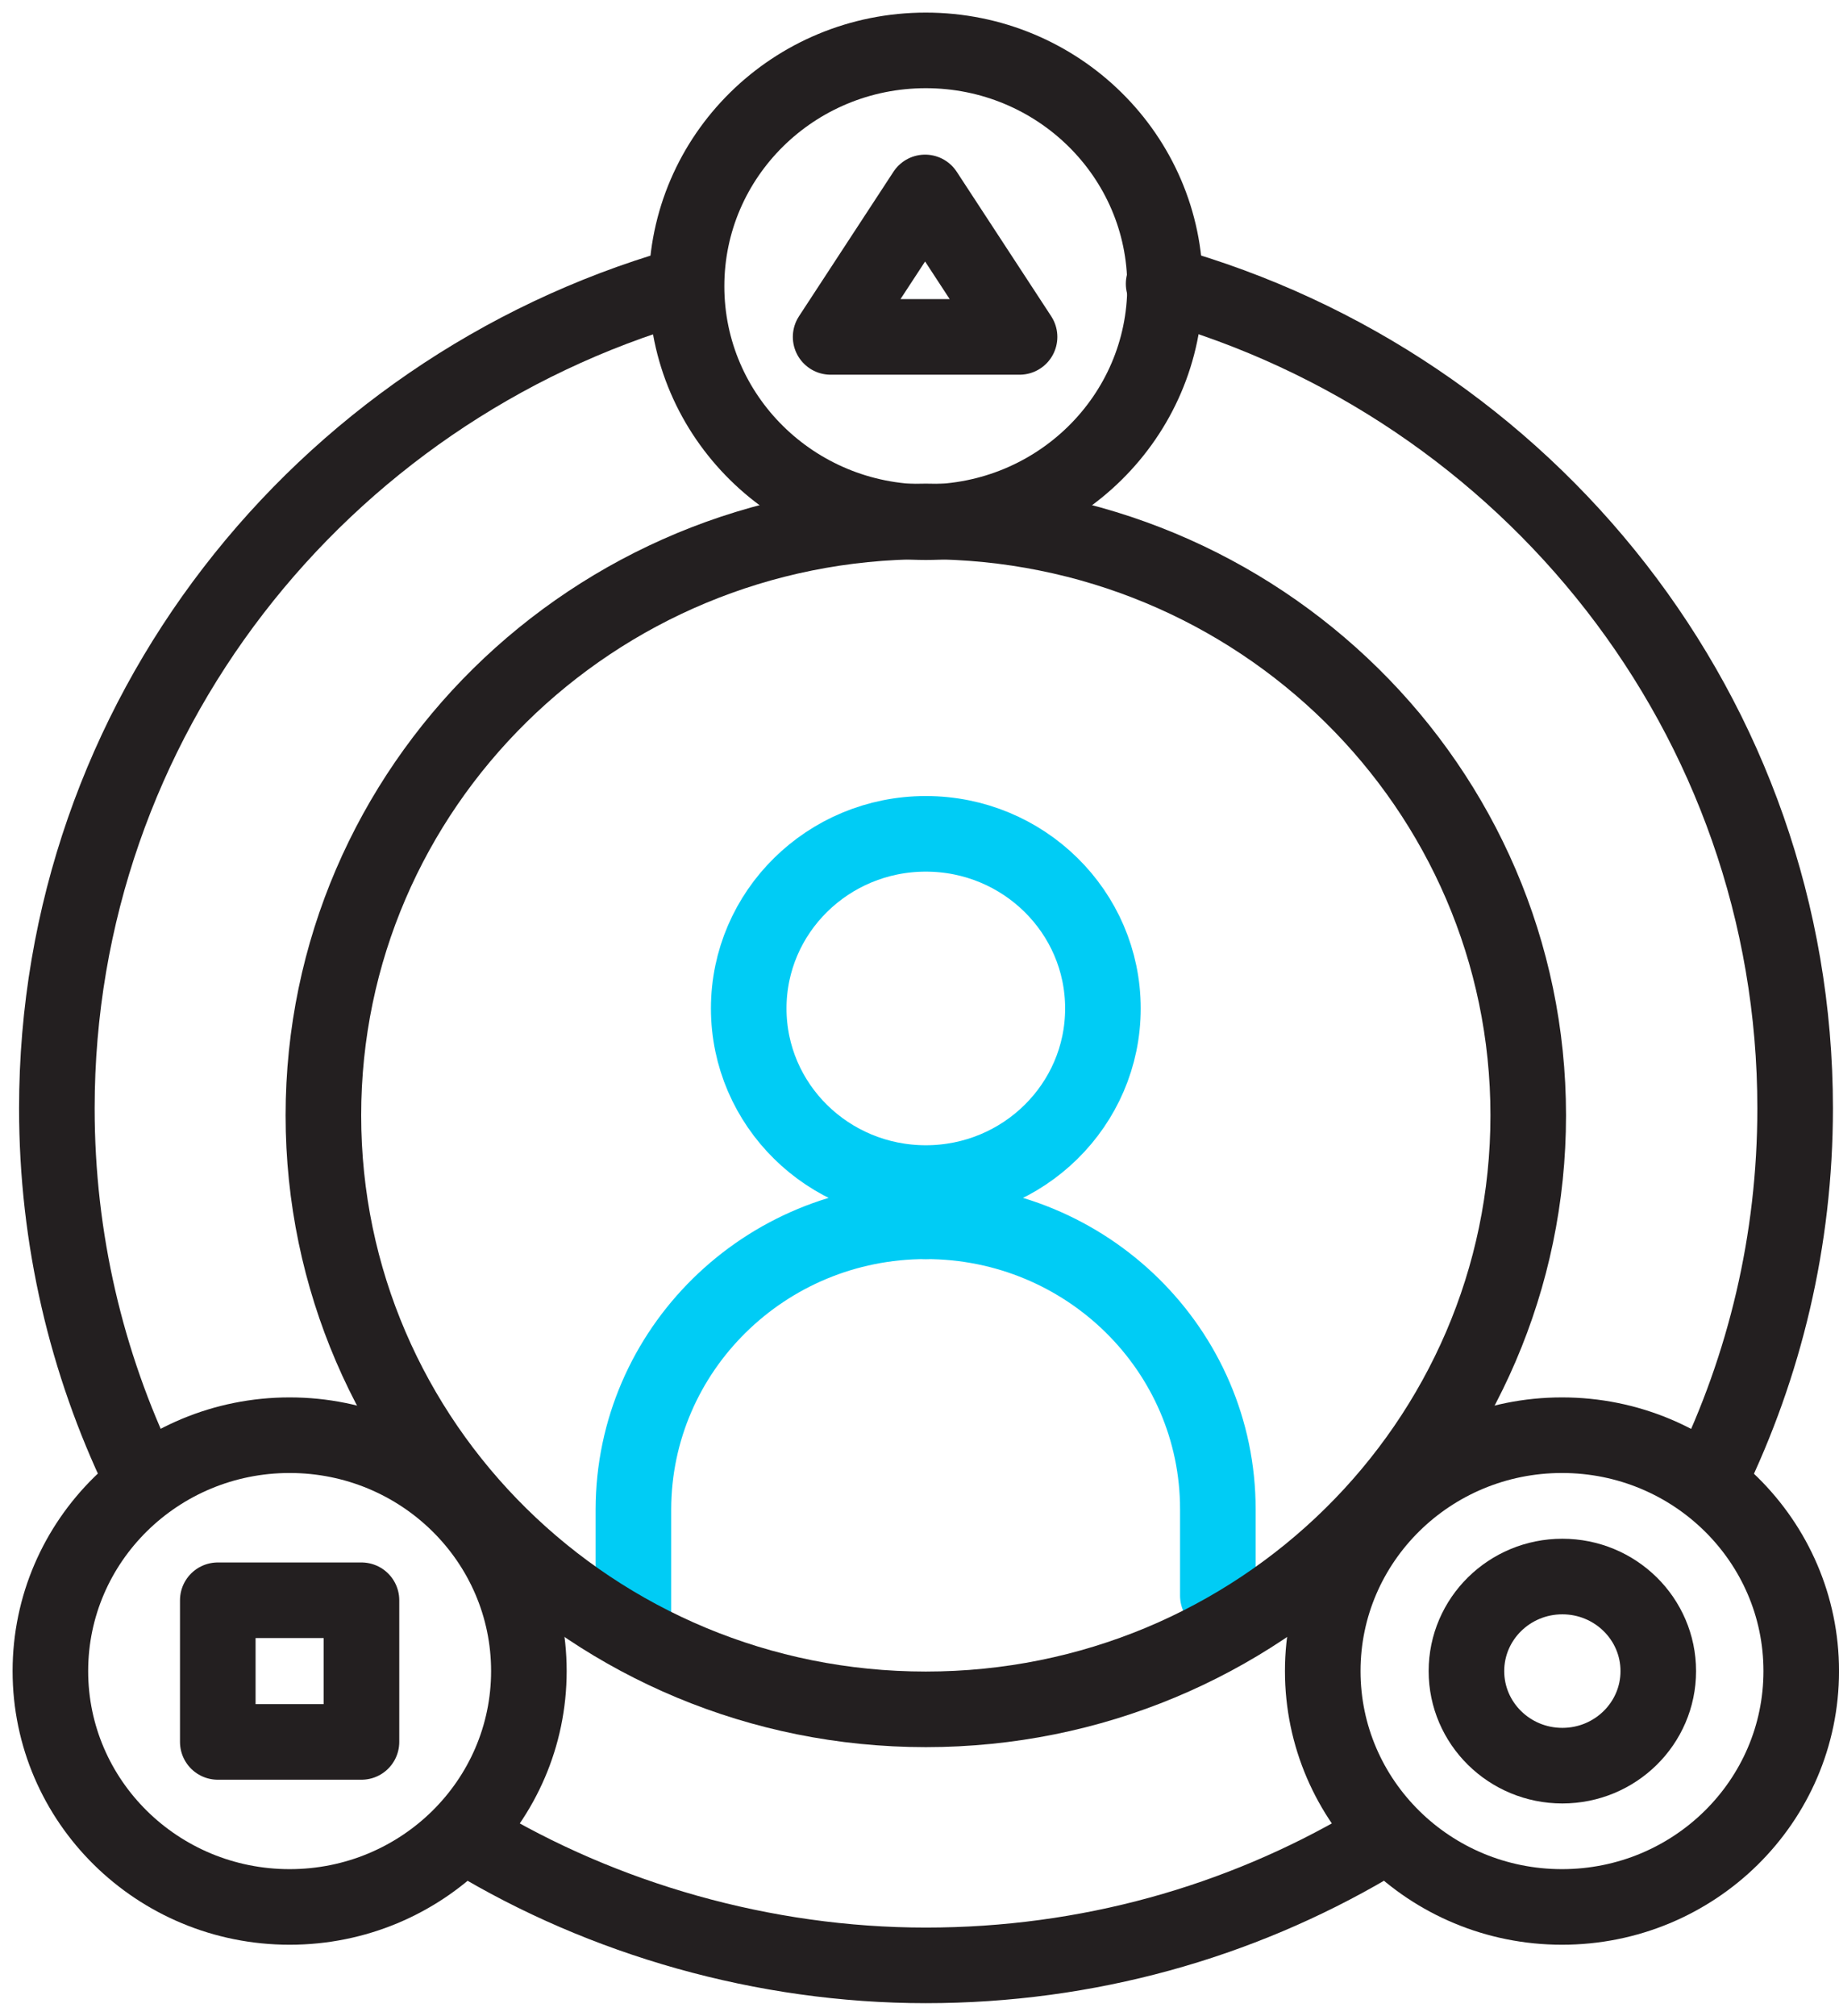 <svg width="73" height="80" viewBox="0 0 73 80" fill="none" xmlns="http://www.w3.org/2000/svg">
<path d="M36.751 46.951C40.633 46.951 43.781 43.848 43.781 40.021C43.781 36.194 40.633 33.092 36.751 33.092C32.868 33.092 29.721 36.194 29.721 40.021C29.721 43.848 32.868 46.951 36.751 46.951Z" stroke="#00CCF5" stroke-width="3" stroke-linecap="round" stroke-linejoin="round"/>
<path d="M48.343 63.326V59.896C48.343 53.585 43.153 48.469 36.751 48.469" stroke="#00CCF5" stroke-width="3" stroke-linecap="round" stroke-linejoin="round"/>
<path d="M36.75 48.469C30.348 48.469 25.157 53.585 25.143 59.896V64.647" stroke="#00CCF5" stroke-width="3" stroke-linecap="round" stroke-linejoin="round"/>
<path d="M5.551 58.505C3.44 54.105 2.257 49.186 2.257 43.985C2.257 28.552 12.695 15.508 26.983 11.361" stroke="#231F20" stroke-width="3" stroke-linecap="round" stroke-linejoin="round"/>
<path d="M54.347 73.249C49.199 76.27 43.181 77.999 36.75 77.999C30.319 77.999 23.945 76.158 18.698 72.981" stroke="#231F20" stroke-width="3" stroke-linecap="round" stroke-linejoin="round"/>
<path d="M46.19 11.264C60.664 15.312 71.259 28.426 71.259 43.986C71.259 49.243 70.047 54.204 67.893 58.646" stroke="#231F20" stroke-width="3" stroke-linecap="round" stroke-linejoin="round"/>
<path d="M36.751 67.838C49.958 67.838 60.664 57.284 60.664 44.266C60.664 31.248 49.958 20.694 36.751 20.694C23.544 20.694 12.837 31.248 12.837 44.266C12.837 57.284 23.544 67.838 36.751 67.838Z" stroke="#231F20" stroke-width="3" stroke-linecap="round" stroke-linejoin="round"/>
<path d="M36.75 20.723C41.995 20.723 46.247 16.531 46.247 11.361C46.247 6.191 41.995 2 36.75 2C31.505 2 27.253 6.191 27.253 11.361C27.253 16.531 31.505 20.723 36.75 20.723Z" stroke="#231F20" stroke-width="3" stroke-linecap="round" stroke-linejoin="round"/>
<path d="M32.972 13.371L36.722 7.637L40.472 13.371H32.972Z" stroke="#231F20" stroke-width="3" stroke-linecap="round" stroke-linejoin="round"/>
<path d="M62.004 75.68C67.249 75.68 71.501 71.489 71.501 66.319C71.501 61.149 67.249 56.958 62.004 56.958C56.759 56.958 52.507 61.149 52.507 66.319C52.507 71.489 56.759 75.68 62.004 75.68Z" stroke="#231F20" stroke-width="3" stroke-linecap="round" stroke-linejoin="round"/>
<path d="M62.018 70.073C64.121 70.073 65.826 68.393 65.826 66.32C65.826 64.248 64.121 62.567 62.018 62.567C59.916 62.567 58.211 64.248 58.211 66.32C58.211 68.393 59.916 70.073 62.018 70.073Z" stroke="#231F20" stroke-width="3" stroke-linecap="round" stroke-linejoin="round"/>
<path d="M11.497 75.68C16.742 75.68 20.994 71.489 20.994 66.319C20.994 61.149 16.742 56.958 11.497 56.958C6.252 56.958 2 61.149 2 66.319C2 71.489 6.252 75.68 11.497 75.68Z" stroke="#231F20" stroke-width="3" stroke-linecap="round" stroke-linejoin="round"/>
<path d="M14.349 63.509H8.645V69.131H14.349V63.509Z" stroke="#231F20" stroke-width="3" stroke-linecap="round" stroke-linejoin="round"/>
</svg>
